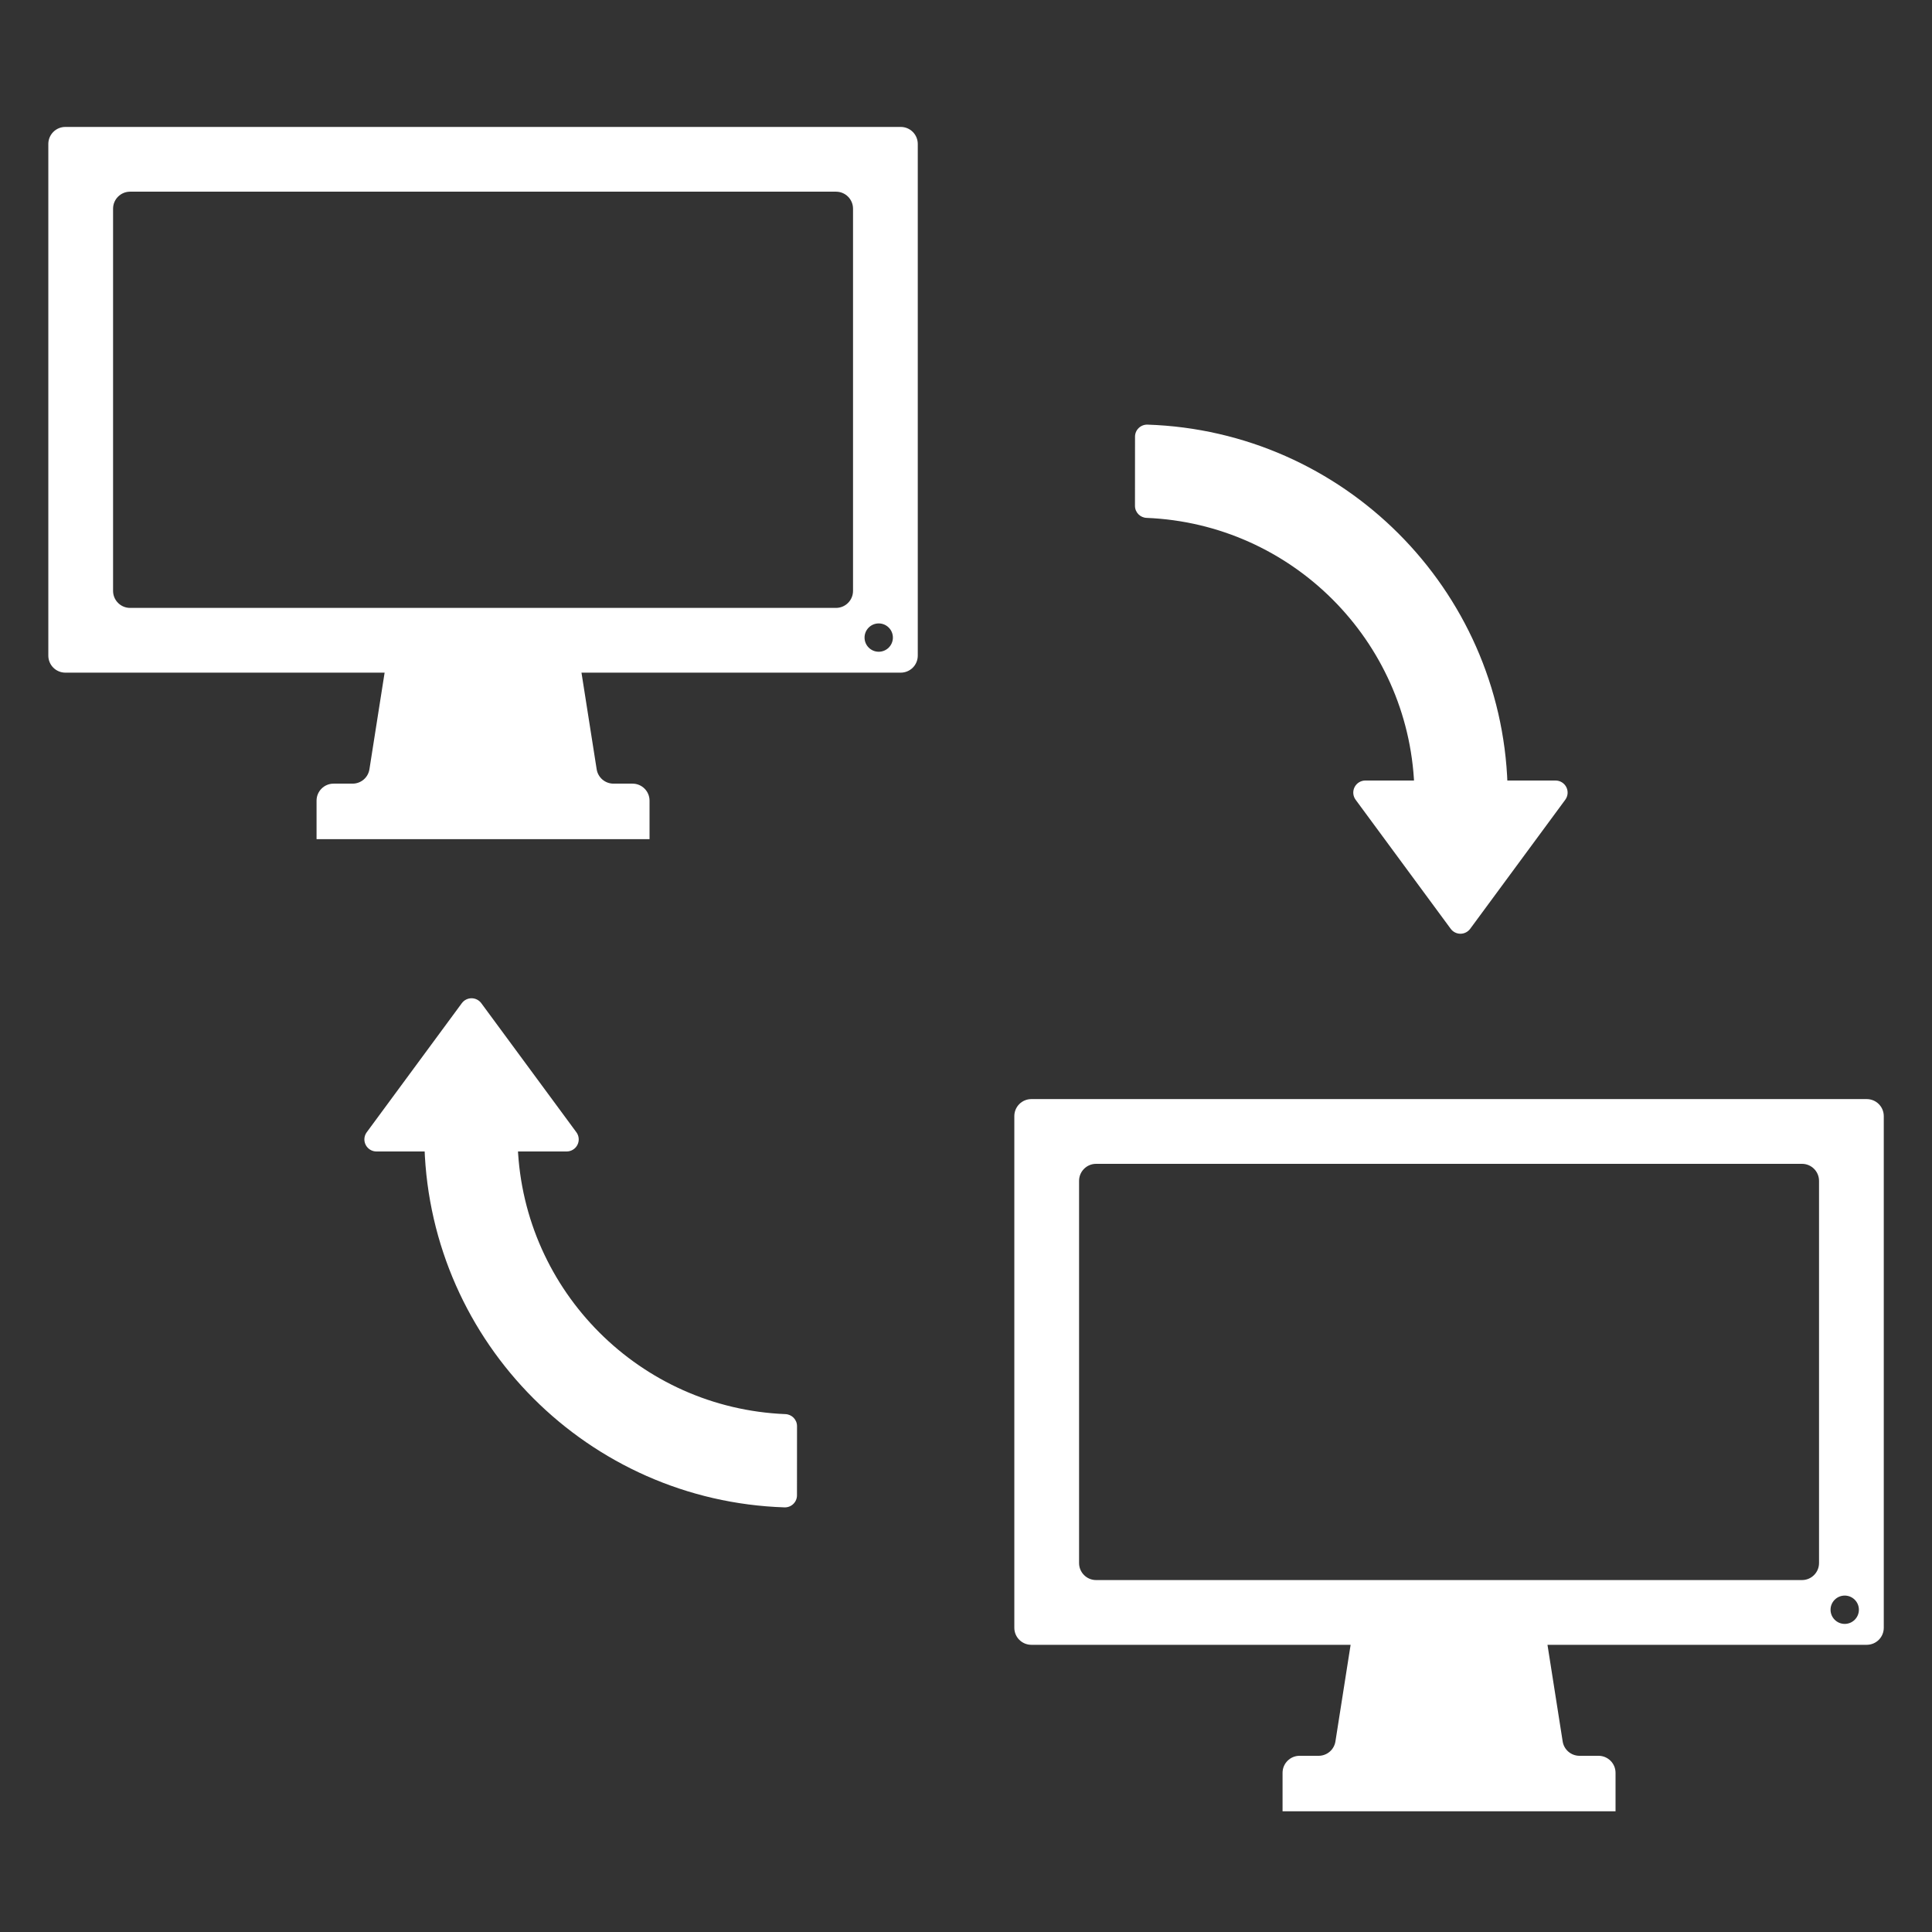 <svg height='300px' width='300px'  fill="#ffffff" xmlns="http://www.w3.org/2000/svg" xmlns:xlink="http://www.w3.org/1999/xlink" xmlns:serif="http://www.serif.com/" viewBox="0 0 80 80" version="1.1" xml:space="preserve" style="" x="0px" y="0px" fill-rule="evenodd" clip-rule="evenodd" stroke-linejoin="round" stroke-miterlimit="2"><rect x="0" y="0" width="80" height="80" fill="#333333" stroke="none"/><g transform="matrix(0.766,0,0,0.766,-10.638,-7.383)"><path d="M49,55L31,55L31,52.92C31,52.412 31.412,52 31.92,52C32.254,52 32.628,52 32.949,52C33.402,52 33.788,51.67 33.858,51.223C34.113,49.6 34.679,46 34.679,46L17.42,46C17.176,46 16.942,45.903 16.769,45.73C16.597,45.558 16.5,45.324 16.5,45.08C16.5,40.68 16.5,21.82 16.5,17.42C16.5,17.176 16.597,16.942 16.769,16.77C16.942,16.597 17.176,16.5 17.42,16.5C23.393,16.5 56.607,16.5 62.58,16.5C62.824,16.5 63.058,16.597 63.231,16.77C63.403,16.942 63.5,17.176 63.5,17.42C63.5,21.82 63.5,40.68 63.5,45.08C63.5,45.324 63.403,45.558 63.231,45.73C63.058,45.903 62.824,46 62.58,46C58.885,46 45.321,46 45.321,46C45.321,46 45.887,49.6 46.142,51.223C46.212,51.67 46.598,52 47.051,52C47.372,52 47.746,52 48.08,52C48.588,52 49,52.412 49,52.92L49,55ZM61.389,43.339C61.812,43.339 62.155,43.682 62.155,44.104C62.155,44.527 61.812,44.87 61.389,44.87C60.966,44.87 60.623,44.527 60.623,44.104C60.623,43.682 60.966,43.339 61.389,43.339ZM60,20.92C60,20.412 59.588,20 59.08,20C53.694,20 26.306,20 20.92,20C20.412,20 20,20.412 20,20.92C20,24.561 20,37.939 20,41.58C20,42.088 20.412,42.5 20.92,42.5C26.306,42.5 53.694,42.5 59.08,42.5C59.588,42.5 60,42.088 60,41.58C60,37.939 60,24.561 60,20.92Z"></path></g><g transform="matrix(0.766,0,0,0.766,29.362,32.872)"><path d="M49,55L31,55L31,52.92C31,52.412 31.412,52 31.92,52C32.254,52 32.628,52 32.949,52C33.402,52 33.788,51.67 33.858,51.223C34.113,49.6 34.679,46 34.679,46L17.42,46C17.176,46 16.942,45.903 16.769,45.73C16.597,45.558 16.5,45.324 16.5,45.08C16.5,40.68 16.5,21.82 16.5,17.42C16.5,17.176 16.597,16.942 16.769,16.77C16.942,16.597 17.176,16.5 17.42,16.5C23.393,16.5 56.607,16.5 62.58,16.5C62.824,16.5 63.058,16.597 63.231,16.77C63.403,16.942 63.5,17.176 63.5,17.42C63.5,21.82 63.5,40.68 63.5,45.08C63.5,45.324 63.403,45.558 63.231,45.73C63.058,45.903 62.824,46 62.58,46C58.885,46 45.321,46 45.321,46C45.321,46 45.887,49.6 46.142,51.223C46.212,51.67 46.598,52 47.051,52C47.372,52 47.746,52 48.08,52C48.588,52 49,52.412 49,52.92L49,55ZM61.389,43.339C61.812,43.339 62.155,43.682 62.155,44.104C62.155,44.527 61.812,44.87 61.389,44.87C60.966,44.87 60.623,44.527 60.623,44.104C60.623,43.682 60.966,43.339 61.389,43.339ZM60,20.92C60,20.412 59.588,20 59.08,20C53.694,20 26.306,20 20.92,20C20.412,20 20,20.412 20,20.92C20,24.561 20,37.939 20,41.58C20,42.088 20.412,42.5 20.92,42.5C26.306,42.5 53.694,42.5 59.08,42.5C59.588,42.5 60,42.088 60,41.58C60,37.939 60,24.561 60,20.92Z"></path></g><g transform="matrix(1.1811e-16,1.929,-1.929,1.1811e-16,97.151,-73.088)"><path d="M55,18.262C55,18.192 54.972,18.125 54.922,18.077C54.872,18.028 54.805,18.001 54.735,18.003C50.527,18.141 47.141,21.527 47.004,25.735C47.003,25.804 47.029,25.871 47.078,25.921C47.126,25.971 47.193,25.999 47.262,25.999C47.649,26 48.367,26 48.748,26C48.888,26 49.002,25.888 49.006,25.748C49.134,22.635 51.635,20.134 54.748,20.005C54.888,20.001 54.998,19.887 54.998,19.748C55,19.367 55,18.649 55,18.262Z"></path></g><g transform="matrix(1.1811e-16,-1.929,1.929,1.1811e-16,-17.151,153.088)"><path d="M55,18.262C55,18.192 54.972,18.125 54.922,18.077C54.872,18.028 54.805,18.001 54.735,18.003C50.527,18.141 47.141,21.527 47.004,25.735C47.003,25.804 47.029,25.871 47.078,25.921C47.126,25.971 47.193,25.999 47.262,25.999C47.649,26 48.367,26 48.748,26C48.888,26 49.002,25.888 49.006,25.748C49.134,22.635 51.635,20.134 54.748,20.005C54.888,20.001 54.998,19.887 54.998,19.748C55,19.367 55,18.649 55,18.262Z"></path></g><g transform="matrix(-1.528,-1.87072e-16,1.27024e-16,-1.037,152.154,69.884)"><path d="M59.736,30.303C59.798,30.179 59.896,30.106 60,30.106C60.104,30.106 60.202,30.179 60.264,30.303C60.832,31.44 62.177,34.13 62.841,35.457C62.914,35.603 62.925,35.798 62.869,35.96C62.813,36.122 62.7,36.224 62.577,36.224C61.341,36.224 58.659,36.224 57.423,36.224C57.3,36.224 57.187,36.122 57.131,35.96C57.075,35.798 57.086,35.603 57.159,35.457C57.823,34.13 59.168,31.44 59.736,30.303Z"></path></g><g transform="matrix(1.528,3.74145e-16,-2.54048e-16,1.037,-72.154,10.116)"><path d="M59.736,30.303C59.798,30.179 59.896,30.106 60,30.106C60.104,30.106 60.202,30.179 60.264,30.303C60.832,31.44 62.177,34.13 62.841,35.457C62.914,35.603 62.925,35.798 62.869,35.96C62.813,36.122 62.7,36.224 62.577,36.224C61.341,36.224 58.659,36.224 57.423,36.224C57.3,36.224 57.187,36.122 57.131,35.96C57.075,35.798 57.086,35.603 57.159,35.457C57.823,34.13 59.168,31.44 59.736,30.303Z"></path></g></svg>